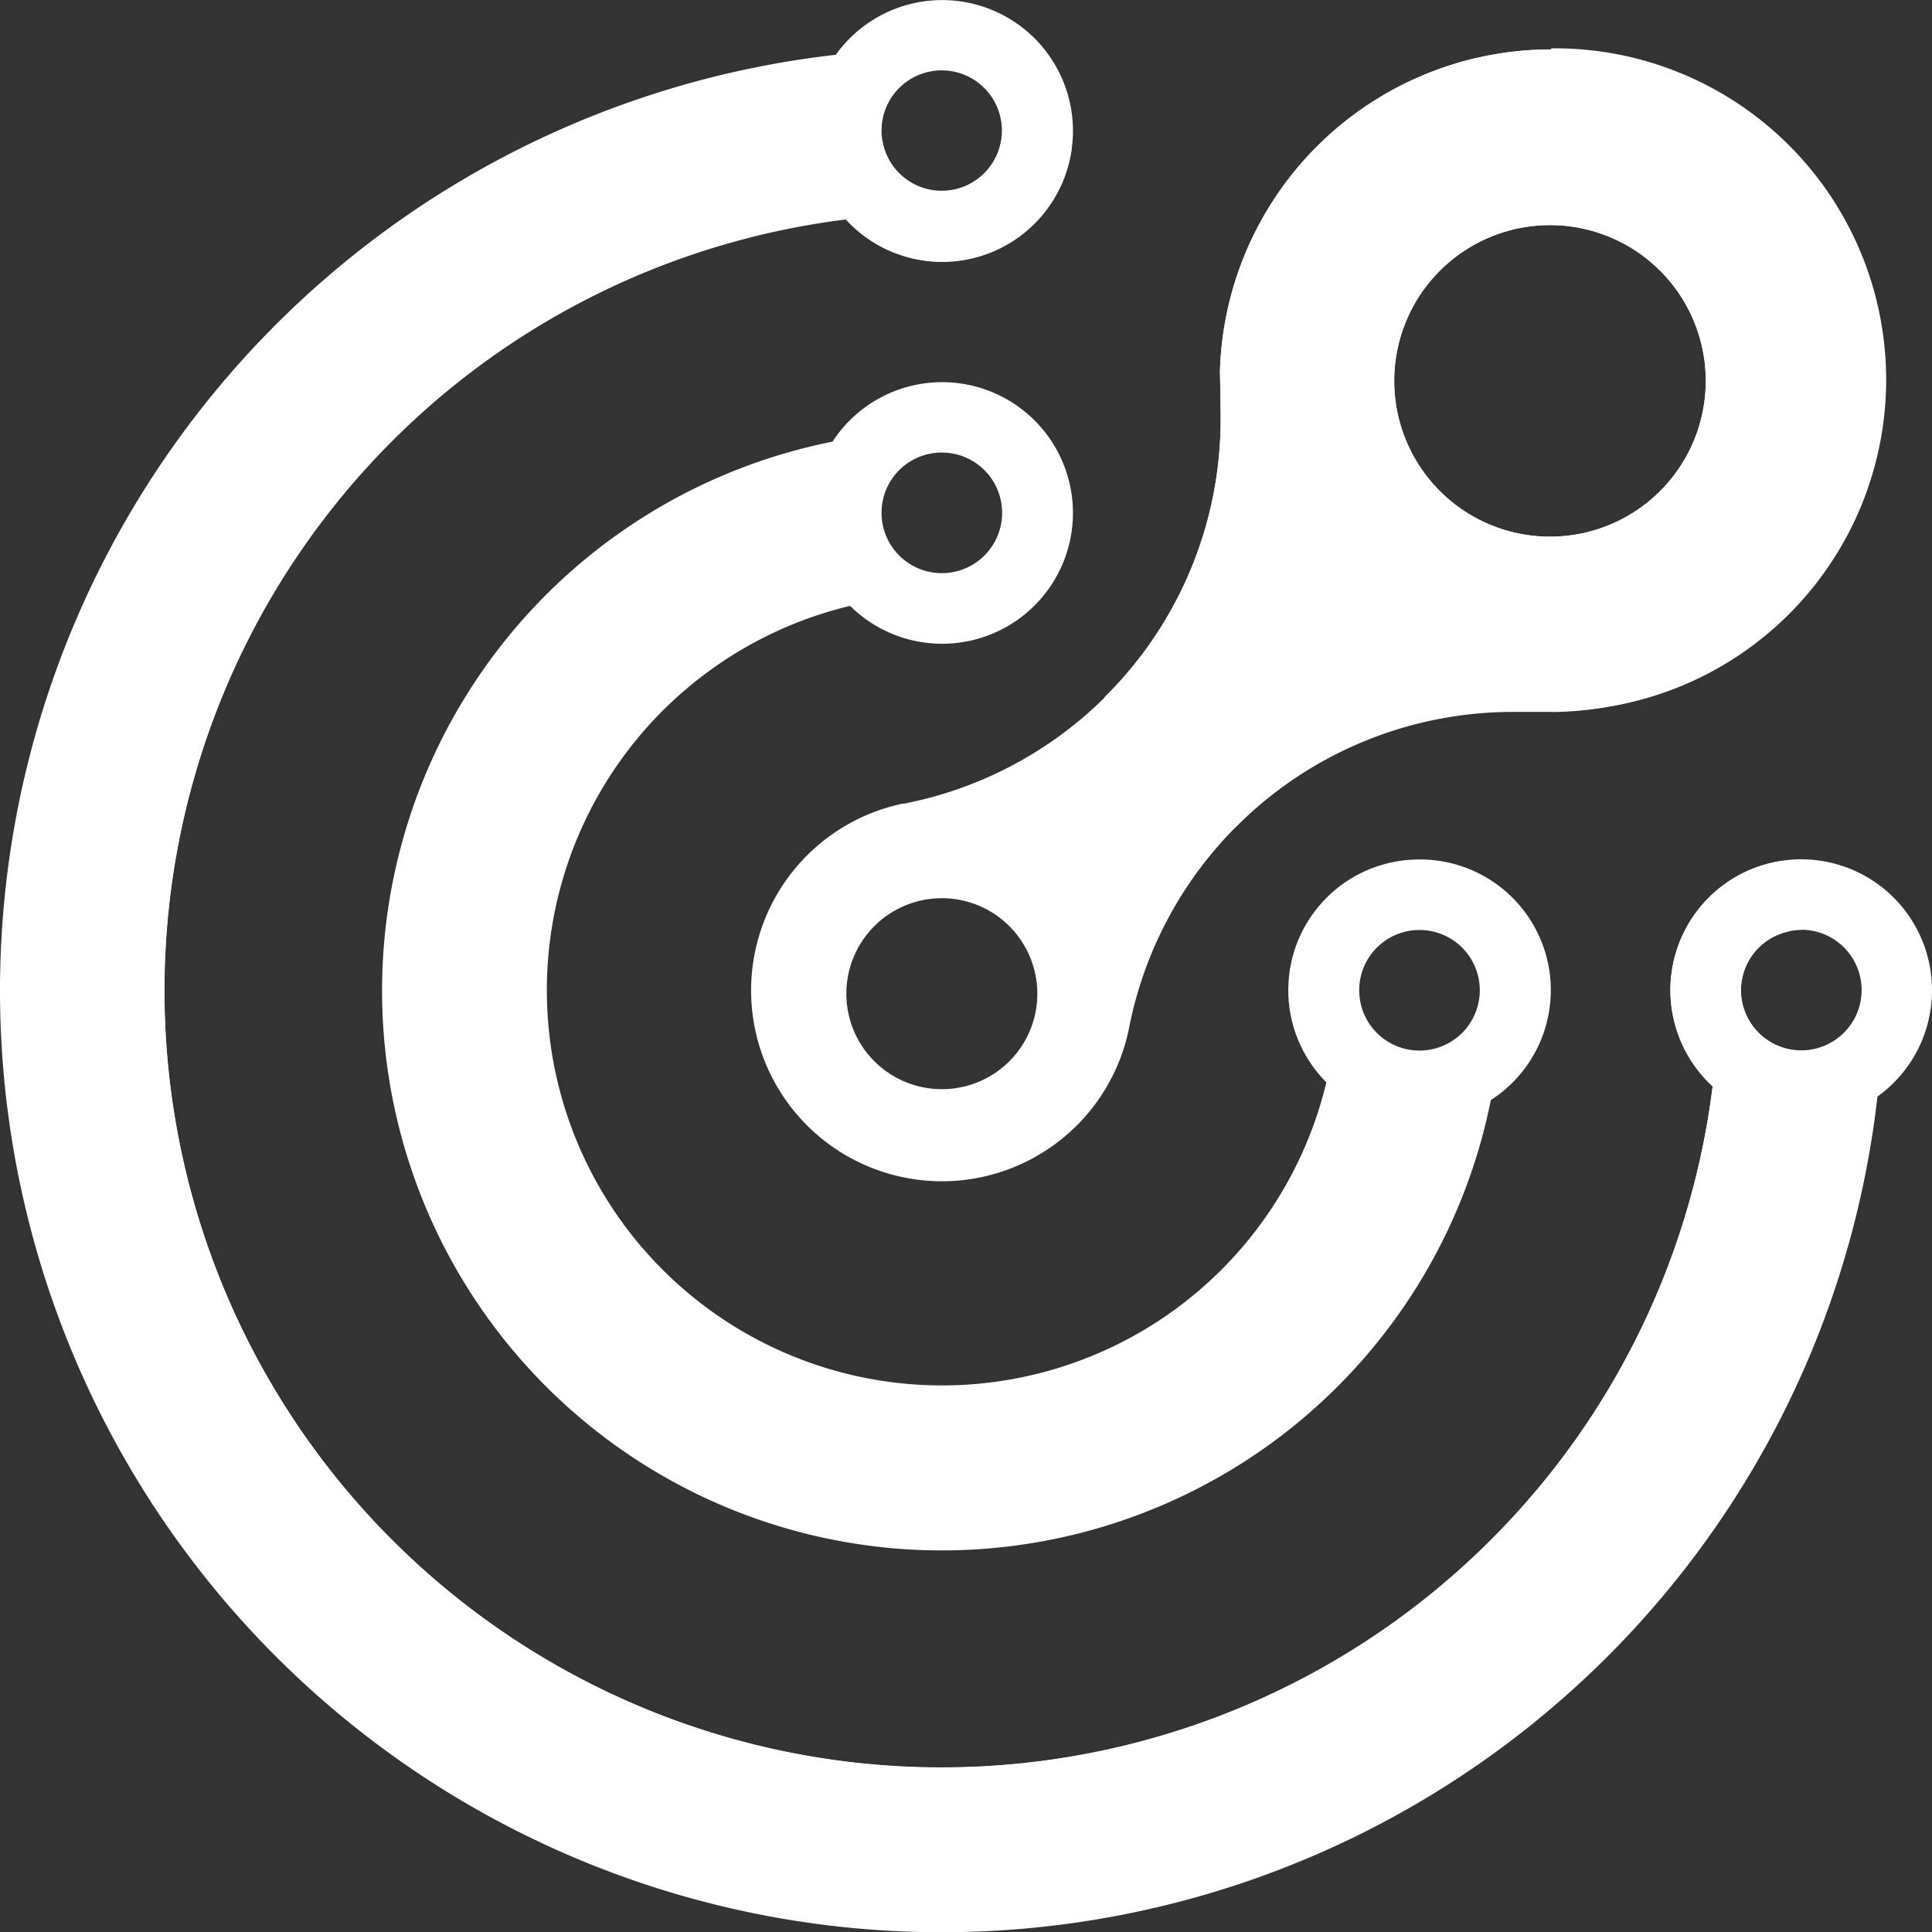 <svg xmlns="http://www.w3.org/2000/svg" viewBox="0 0 164.7 164.7"><rect x="0" y="0" width="164.7" height="164.7" fill="#333333" stroke="none"/><defs><style>.cls-1{isolation:isolate;}.cls-2,.cls-3{fill:#fff;}.cls-3{mix-blend-mode:overlay;}</style></defs><g class="cls-1"><g id="katman_2" data-name="katman 2"><g id="OBJECTS"><path class="cls-2" d="M121,73.27a11.14,11.14,0,0,0-7.93,19A33.69,33.69,0,1,1,72.47,51.65a11.15,11.15,0,1,0-1.5-14,47.72,47.72,0,1,0,56.12,56.13A11.14,11.14,0,0,0,121,73.27ZM80.29,38.58a5.14,5.14,0,1,1-5.14,5.13A5.13,5.13,0,0,1,80.29,38.58ZM121,79.28a5.14,5.14,0,1,1-5.13,5.14A5.14,5.14,0,0,1,121,79.28Z"/><path class="cls-2" d="M164.7,84.42A11.15,11.15,0,1,0,146,92.61,66.25,66.25,0,1,1,72.08,18.67a11.15,11.15,0,1,0-.83-14,80.28,80.28,0,1,0,88.8,88.81A11.14,11.14,0,0,0,164.7,84.42ZM80.29,6a5.13,5.13,0,1,1-5.14,5.13A5.13,5.13,0,0,1,80.29,6Zm73.26,73.26a5.14,5.14,0,1,1-5.13,5.14A5.15,5.15,0,0,1,153.55,79.28Z"/><path class="cls-2" d="M132.23,4.21A28.25,28.25,0,0,0,104,31.61c0,.19.05,2.61.06,4a33.38,33.38,0,0,1-27,32.9l-.11,0A16.27,16.27,0,1,0,96.24,87.69a33.34,33.34,0,0,1,32.74-27c.58,0,1.16,0,1.74,0h.06c.48,0,1,0,1.45,0a5.62,5.62,0,0,0,.58,0,28.26,28.26,0,0,0-.58-56.51ZM80.29,92.85a8.14,8.14,0,1,1,8.14-8.14A8.13,8.13,0,0,1,80.29,92.85Zm51.85-47.1a13.28,13.28,0,1,1,13.27-13.28A13.28,13.28,0,0,1,132.14,45.75Z"/><path class="cls-3" d="M152.56,89.45A73,73,0,1,1,75.21,11.91,5.13,5.13,0,0,0,85.35,12q3,.23,6,.71a11.13,11.13,0,0,1-19.24,6A66.24,66.24,0,1,0,146,92.61a11.14,11.14,0,0,1,5.83-19.21c.3,2,.53,4,.68,6a5.14,5.14,0,0,0,0,10.07Z"/><path class="cls-3" d="M132.23,4.22A28.25,28.25,0,0,0,104,31.61c0,.19.06,2.61.06,3.94a33.24,33.24,0,0,1-9.92,23.9,40.38,40.38,0,0,0,11.09,11.17,33.22,33.22,0,0,1,23.76-10c.6,0,1.18,0,1.74,0,0,0,0,0,.06,0,.49,0,1,0,1.46,0h.58a28.25,28.25,0,0,0-.58-56.5Zm-.1,41.53a13.28,13.28,0,1,1,13.29-13.28A13.28,13.28,0,0,1,132.13,45.75Z"/></g></g></g></svg>